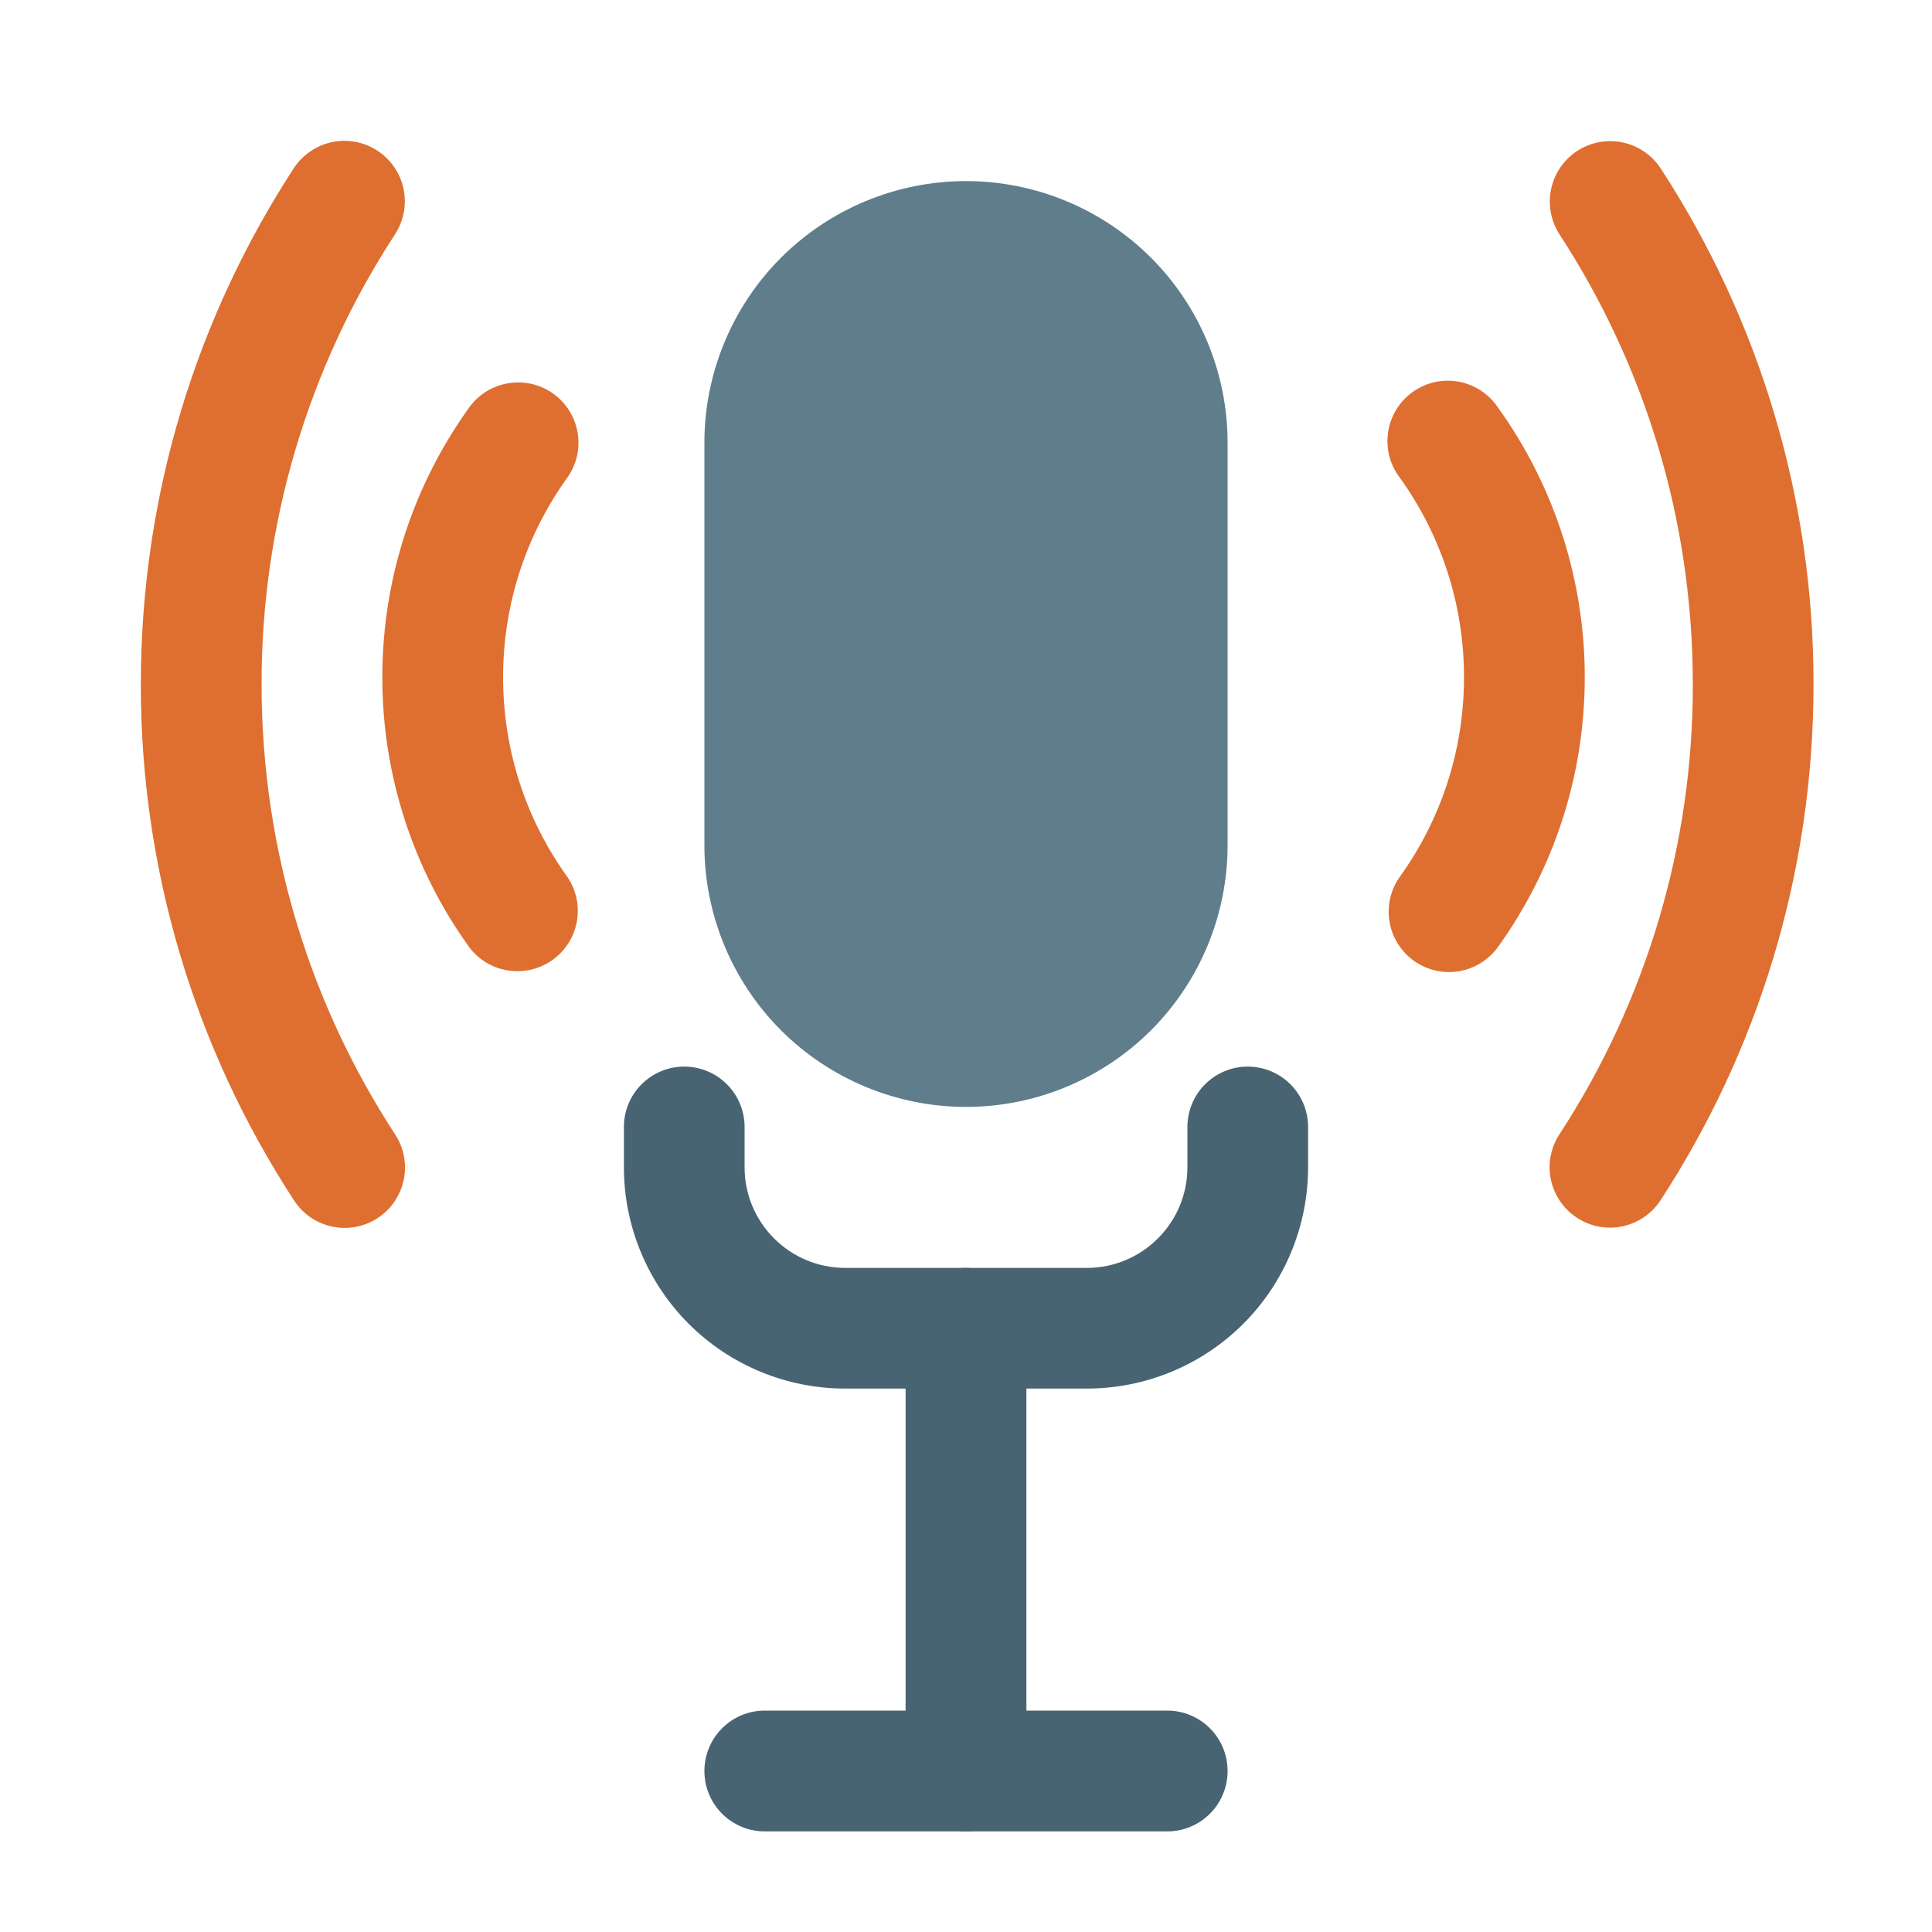 <svg width="30" height="30" viewBox="0 0 30 30" fill="none" xmlns="http://www.w3.org/2000/svg">
<path fill-rule="evenodd" clip-rule="evenodd" d="M8.591 6.113C8.691 6.184 8.776 6.275 8.841 6.38C8.906 6.484 8.95 6.601 8.97 6.722C8.99 6.844 8.986 6.968 8.958 7.088C8.93 7.208 8.878 7.321 8.806 7.421C8.181 8.293 7.812 9.36 7.812 10.516C7.812 11.672 8.18 12.74 8.806 13.611C8.946 13.813 9 14.062 8.958 14.304C8.916 14.546 8.781 14.761 8.581 14.905C8.382 15.048 8.134 15.107 7.892 15.07C7.649 15.033 7.431 14.902 7.284 14.705C6.406 13.485 5.935 12.019 5.937 10.516C5.937 8.955 6.437 7.508 7.284 6.329C7.429 6.127 7.648 5.991 7.893 5.951C8.138 5.91 8.389 5.968 8.591 6.113ZM21.954 14.919C21.752 14.774 21.616 14.555 21.576 14.309C21.535 14.064 21.594 13.813 21.739 13.611C22.364 12.74 22.733 11.672 22.733 10.516C22.733 9.36 22.364 8.293 21.739 7.421C21.662 7.322 21.606 7.208 21.574 7.086C21.543 6.964 21.536 6.837 21.554 6.713C21.572 6.588 21.615 6.469 21.681 6.361C21.746 6.254 21.833 6.161 21.935 6.087C22.037 6.014 22.153 5.962 22.276 5.934C22.398 5.907 22.526 5.904 22.649 5.927C22.773 5.949 22.891 5.996 22.996 6.066C23.101 6.135 23.191 6.224 23.261 6.329C24.138 7.549 24.609 9.014 24.608 10.516C24.608 12.078 24.108 13.525 23.261 14.704C23.116 14.905 22.897 15.041 22.652 15.082C22.407 15.122 22.156 15.063 21.954 14.919Z" fill="#DE6F30"/>
<path fill-rule="evenodd" clip-rule="evenodd" d="M5.861 2.34C6.069 2.476 6.215 2.689 6.266 2.932C6.317 3.176 6.27 3.429 6.134 3.638C4.778 5.715 4.058 8.144 4.062 10.625C4.062 13.205 4.825 15.604 6.134 17.613C6.202 17.716 6.249 17.831 6.272 17.952C6.295 18.074 6.295 18.198 6.269 18.319C6.244 18.44 6.196 18.555 6.126 18.657C6.056 18.759 5.967 18.847 5.864 18.914C5.761 18.982 5.645 19.028 5.523 19.051C5.402 19.073 5.277 19.072 5.156 19.046C5.036 19.02 4.921 18.971 4.819 18.901C4.718 18.831 4.631 18.741 4.564 18.637C3.009 16.255 2.183 13.47 2.187 10.625C2.187 7.671 3.061 4.918 4.562 2.612C4.63 2.509 4.717 2.42 4.819 2.351C4.92 2.281 5.035 2.232 5.155 2.207C5.276 2.182 5.4 2.18 5.522 2.203C5.643 2.226 5.758 2.273 5.861 2.34ZM24.488 18.91C24.279 18.774 24.134 18.561 24.082 18.318C24.031 18.074 24.079 17.821 24.215 17.613C25.571 15.534 26.291 13.106 26.286 10.625C26.286 8.045 25.524 5.646 24.215 3.638C24.081 3.429 24.034 3.176 24.086 2.934C24.137 2.692 24.283 2.48 24.49 2.344C24.698 2.209 24.95 2.161 25.193 2.211C25.436 2.261 25.648 2.406 25.785 2.612C27.339 4.995 28.165 7.78 28.16 10.625C28.16 13.579 27.288 16.332 25.785 18.637C25.649 18.846 25.436 18.991 25.193 19.043C24.949 19.094 24.696 19.046 24.488 18.91Z" fill="#DE6F30"/>
<path d="M15 2.812C13.923 2.812 12.889 3.241 12.127 4.002C11.366 4.764 10.938 5.798 10.938 6.875V13.125C10.938 14.202 11.366 15.236 12.127 15.998C12.889 16.759 13.923 17.188 15 17.188C16.077 17.188 17.111 16.759 17.873 15.998C18.634 15.236 19.062 14.202 19.062 13.125V6.875C19.062 5.798 18.634 4.764 17.873 4.002C17.111 3.241 16.077 2.812 15 2.812Z" fill="#607D8B"/>
<path fill-rule="evenodd" clip-rule="evenodd" d="M10.625 16.562C10.874 16.562 11.112 16.661 11.288 16.837C11.464 17.013 11.562 17.251 11.562 17.5V18.125C11.562 18.988 12.262 19.688 13.125 19.688H16.875C17.738 19.688 18.438 18.988 18.438 18.125V17.5C18.438 17.251 18.536 17.013 18.712 16.837C18.888 16.661 19.126 16.562 19.375 16.562C19.624 16.562 19.862 16.661 20.038 16.837C20.214 17.013 20.312 17.251 20.312 17.5V18.125C20.312 19.037 19.95 19.911 19.306 20.556C18.661 21.2 17.787 21.562 16.875 21.562H13.125C12.213 21.562 11.339 21.2 10.694 20.556C10.05 19.911 9.688 19.037 9.688 18.125V17.5C9.688 17.251 9.786 17.013 9.962 16.837C10.138 16.661 10.376 16.562 10.625 16.562Z" fill="#486472"/>
<path fill-rule="evenodd" clip-rule="evenodd" d="M15 19.688C15.249 19.688 15.487 19.786 15.663 19.962C15.839 20.138 15.938 20.376 15.938 20.625V27.5C15.938 27.749 15.839 27.987 15.663 28.163C15.487 28.339 15.249 28.438 15 28.438C14.751 28.438 14.513 28.339 14.337 28.163C14.161 27.987 14.062 27.749 14.062 27.5V20.625C14.062 20.376 14.161 20.138 14.337 19.962C14.513 19.786 14.751 19.688 15 19.688Z" fill="#486472"/>
<path fill-rule="evenodd" clip-rule="evenodd" d="M10.938 27.5C10.938 27.251 11.036 27.013 11.212 26.837C11.388 26.661 11.626 26.562 11.875 26.562H18.125C18.374 26.562 18.612 26.661 18.788 26.837C18.964 27.013 19.062 27.251 19.062 27.5C19.062 27.749 18.964 27.987 18.788 28.163C18.612 28.339 18.374 28.438 18.125 28.438H11.875C11.626 28.438 11.388 28.339 11.212 28.163C11.036 27.987 10.938 27.749 10.938 27.5Z" fill="#486472"/>
</svg>